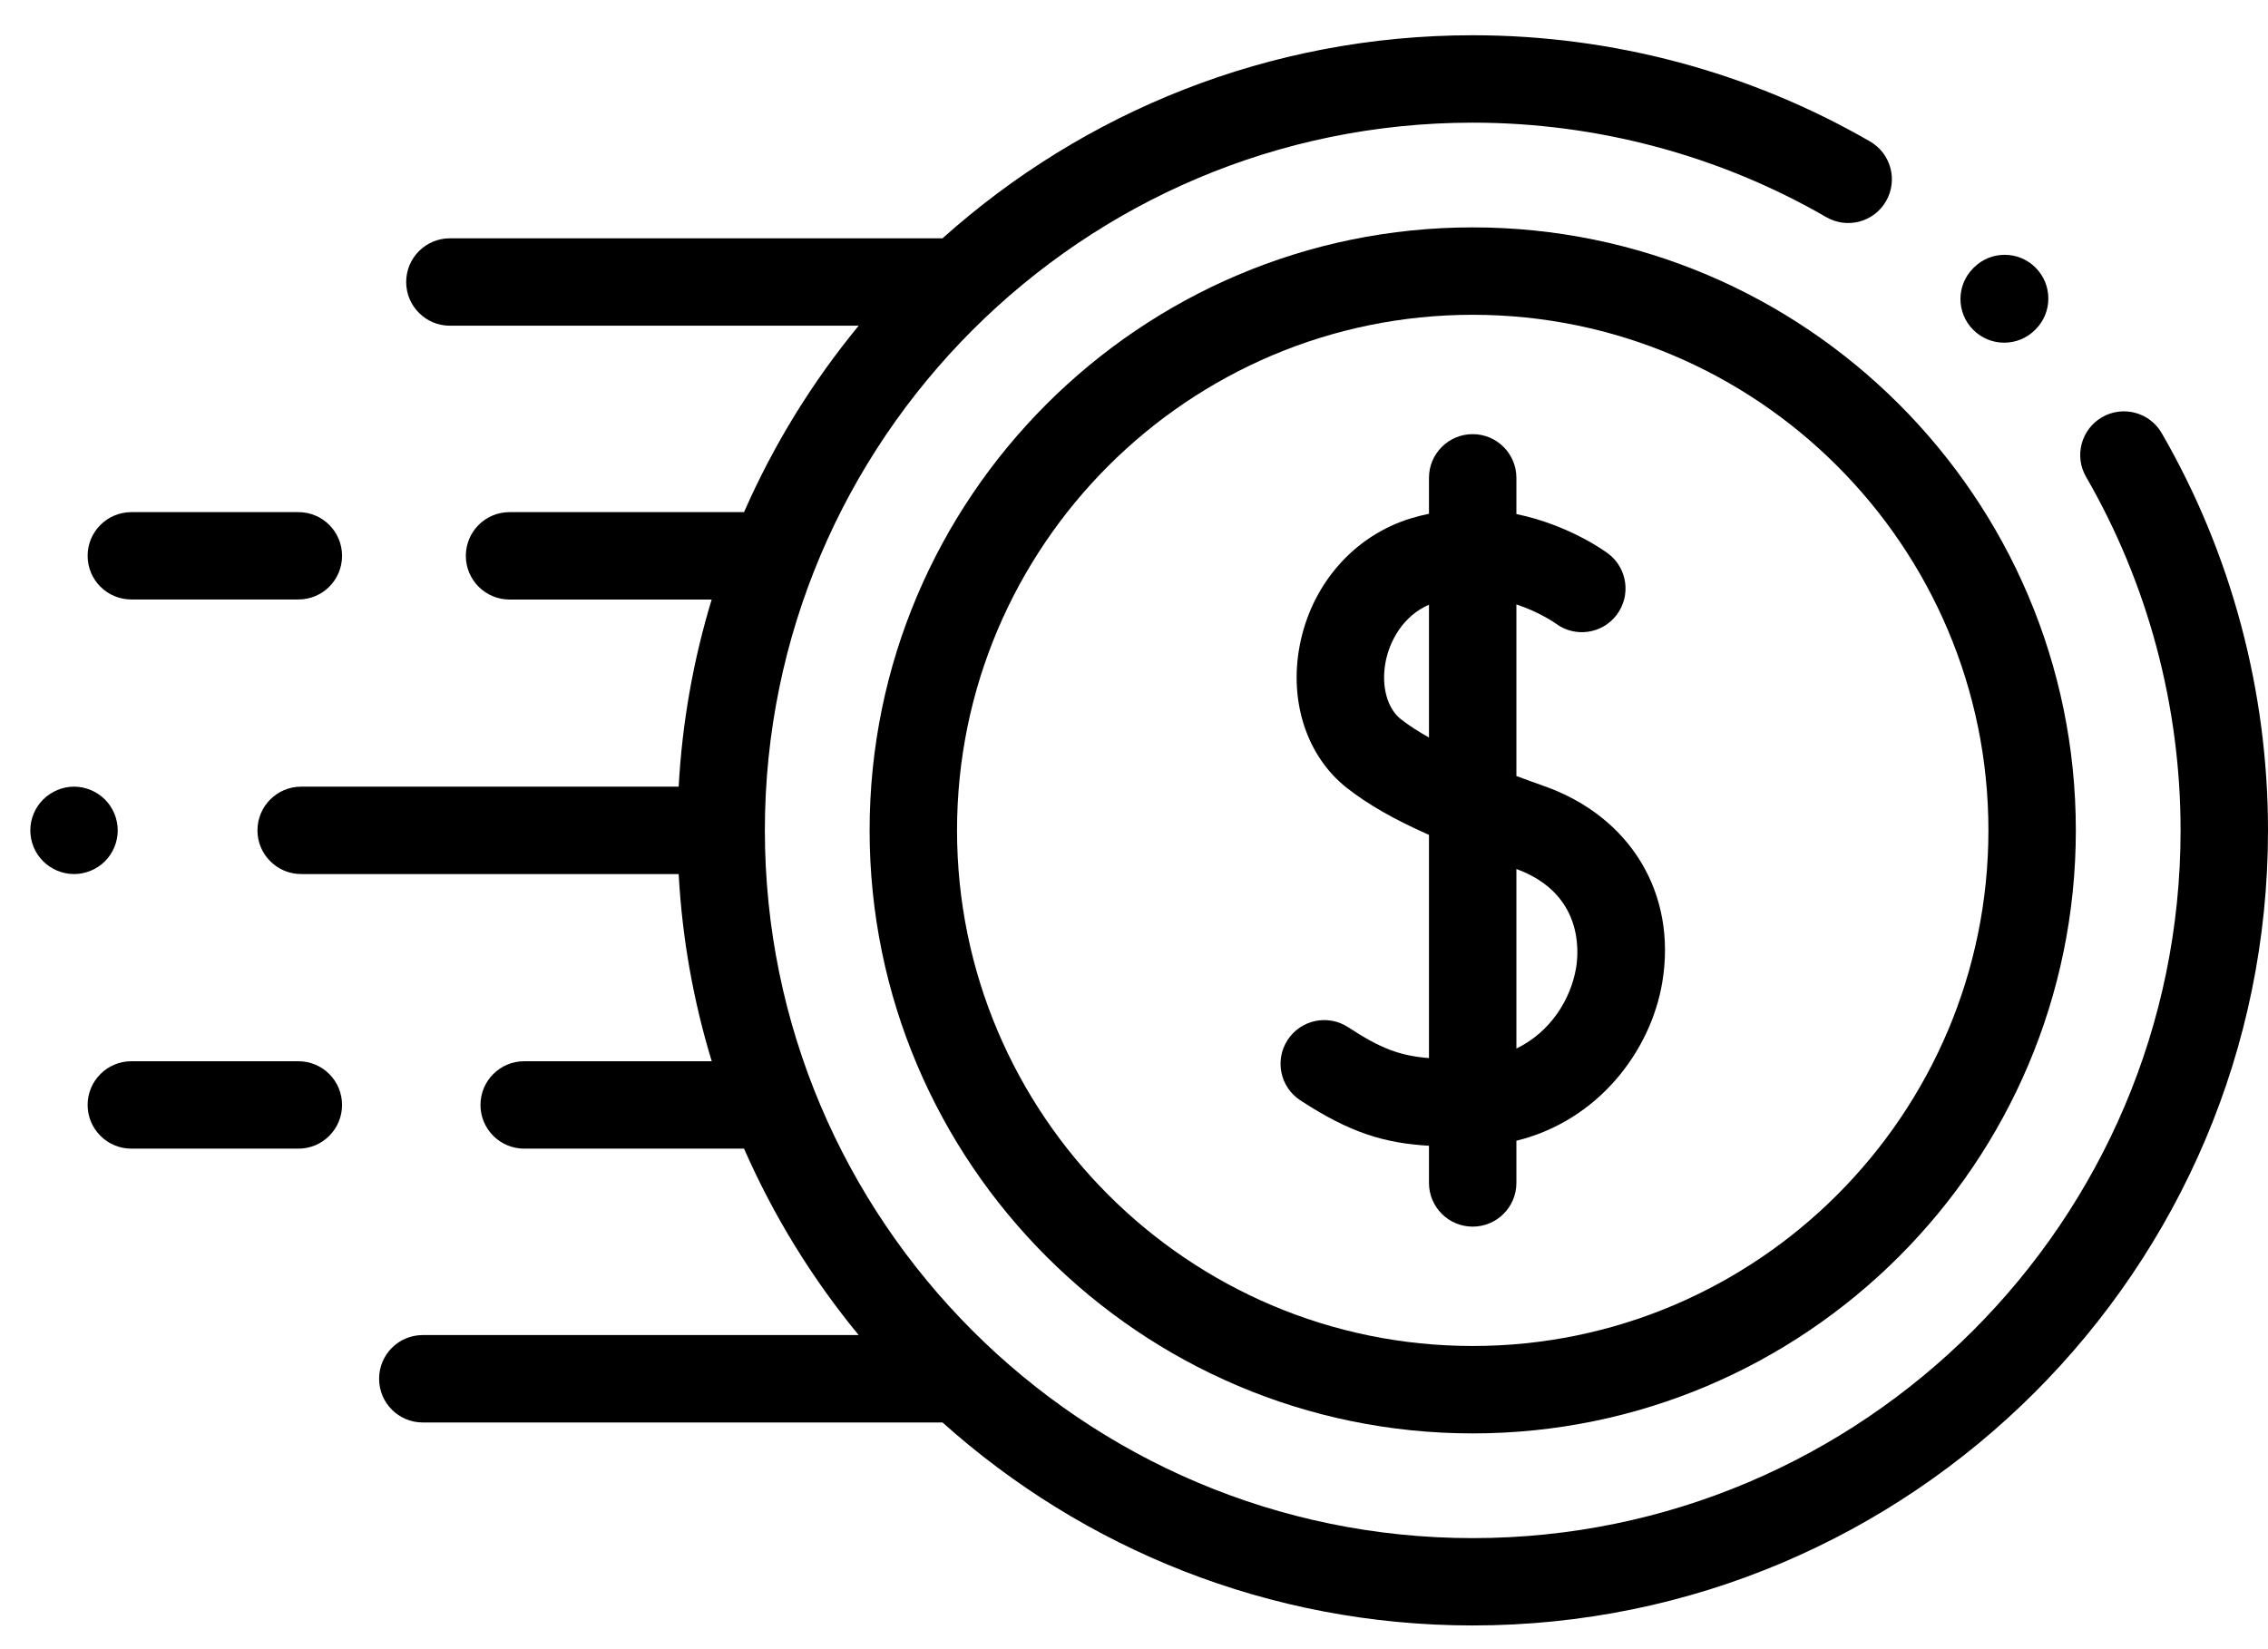 <svg width="33" height="24" viewBox="0 0 33 24" fill="none" xmlns="http://www.w3.org/2000/svg">
<path d="M31.454 6.304C31.279 6 30.89 5.896 30.586 6.071C30.282 6.247 30.177 6.636 30.353 6.94C31.253 8.497 31.728 10.276 31.728 12.084C31.728 17.764 27.108 22.384 21.428 22.384C15.749 22.384 11.129 17.764 11.129 12.084C11.129 6.405 15.749 1.785 21.428 1.785C23.238 1.785 25.017 2.261 26.573 3.16C26.878 3.336 27.267 3.232 27.442 2.928C27.618 2.624 27.514 2.235 27.21 2.059C25.46 1.048 23.461 0.513 21.428 0.513C18.467 0.513 15.763 1.632 13.714 3.468H6.546C6.195 3.468 5.91 3.753 5.91 4.104C5.91 4.455 6.195 4.74 6.546 4.74H12.494C11.82 5.558 11.257 6.47 10.826 7.453H7.414C7.063 7.453 6.778 7.737 6.778 8.089C6.778 8.44 7.063 8.725 7.414 8.725H10.355C10.091 9.594 9.926 10.506 9.875 11.448H4.382C4.031 11.448 3.746 11.733 3.746 12.084C3.746 12.435 4.031 12.72 4.382 12.72H9.875C9.926 13.662 10.091 14.575 10.356 15.444H7.627C7.276 15.444 6.991 15.729 6.991 16.08C6.991 16.431 7.276 16.716 7.627 16.716H10.826C11.257 17.699 11.82 18.611 12.494 19.429H6.151C5.8 19.429 5.516 19.713 5.516 20.065C5.516 20.416 5.8 20.701 6.151 20.701H13.714C15.763 22.537 18.467 23.655 21.429 23.655C27.809 23.655 33 18.465 33 12.084C33 10.053 32.465 8.054 31.454 6.304Z" fill="#000000"/>
<path d="M29.161 4.987C29.324 4.987 29.487 4.925 29.611 4.801L29.618 4.794C29.866 4.546 29.866 4.143 29.618 3.895C29.37 3.646 28.967 3.646 28.719 3.895L28.712 3.902C28.463 4.15 28.463 4.553 28.712 4.801C28.836 4.925 28.999 4.987 29.161 4.987Z" fill="#000000"/>
<path d="M12.653 12.084C12.653 16.923 16.59 20.86 21.428 20.86C26.267 20.86 30.204 16.923 30.204 12.084C30.204 7.246 26.267 3.309 21.428 3.309C16.59 3.309 12.653 7.246 12.653 12.084ZM28.932 12.084C28.932 16.222 25.566 19.588 21.428 19.588C17.291 19.588 13.925 16.222 13.925 12.084C13.925 7.947 17.291 4.581 21.428 4.581C25.566 4.581 28.932 7.947 28.932 12.084Z" fill="#000000"/>
<path d="M20.792 6.954V7.477C20.708 7.494 20.623 7.515 20.537 7.541C19.703 7.792 19.079 8.504 18.91 9.4C18.755 10.221 19.02 11.013 19.599 11.468C19.902 11.705 20.277 11.922 20.792 12.15V15.398C20.363 15.364 20.085 15.256 19.616 14.949C19.323 14.757 18.928 14.839 18.736 15.133C18.544 15.427 18.626 15.821 18.92 16.013C19.651 16.491 20.151 16.636 20.792 16.674V17.215C20.792 17.566 21.077 17.851 21.428 17.851C21.779 17.851 22.064 17.566 22.064 17.215V16.601C23.255 16.309 24.018 15.297 24.186 14.299C24.403 13.008 23.728 11.885 22.466 11.439C22.334 11.392 22.199 11.344 22.064 11.293V8.796C22.402 8.908 22.625 9.066 22.635 9.073C22.915 9.283 23.312 9.227 23.523 8.948C23.735 8.668 23.68 8.269 23.4 8.057C23.366 8.032 22.84 7.642 22.064 7.481V6.954C22.064 6.603 21.779 6.318 21.428 6.318C21.077 6.318 20.792 6.603 20.792 6.954ZM22.932 14.088C22.855 14.541 22.561 15.02 22.064 15.259V12.646C23.033 13.002 22.974 13.839 22.932 14.088ZM20.384 10.467C20.183 10.309 20.095 9.983 20.16 9.636C20.218 9.33 20.414 8.964 20.792 8.8V10.733C20.64 10.647 20.501 10.559 20.384 10.467Z" fill="#000000"/>
<path d="M4.342 15.444H1.911C1.56 15.444 1.275 15.729 1.275 16.08C1.275 16.431 1.56 16.716 1.911 16.716H4.342C4.693 16.716 4.977 16.431 4.977 16.08C4.977 15.729 4.693 15.444 4.342 15.444Z" fill="#000000"/>
<path d="M1.713 12.084C1.713 11.917 1.645 11.753 1.527 11.635C1.409 11.517 1.245 11.448 1.077 11.448C0.91 11.448 0.746 11.517 0.628 11.635C0.509 11.753 0.441 11.917 0.441 12.084C0.441 12.252 0.509 12.416 0.628 12.534C0.746 12.652 0.91 12.72 1.077 12.72C1.245 12.72 1.409 12.652 1.527 12.534C1.645 12.416 1.713 12.252 1.713 12.084Z" fill="#000000"/>
<path d="M1.911 8.724H4.342C4.693 8.724 4.977 8.44 4.977 8.089C4.977 7.737 4.693 7.453 4.342 7.453H1.911C1.56 7.453 1.275 7.737 1.275 8.089C1.275 8.44 1.56 8.724 1.911 8.724Z" fill="#000000"/>
</svg>
